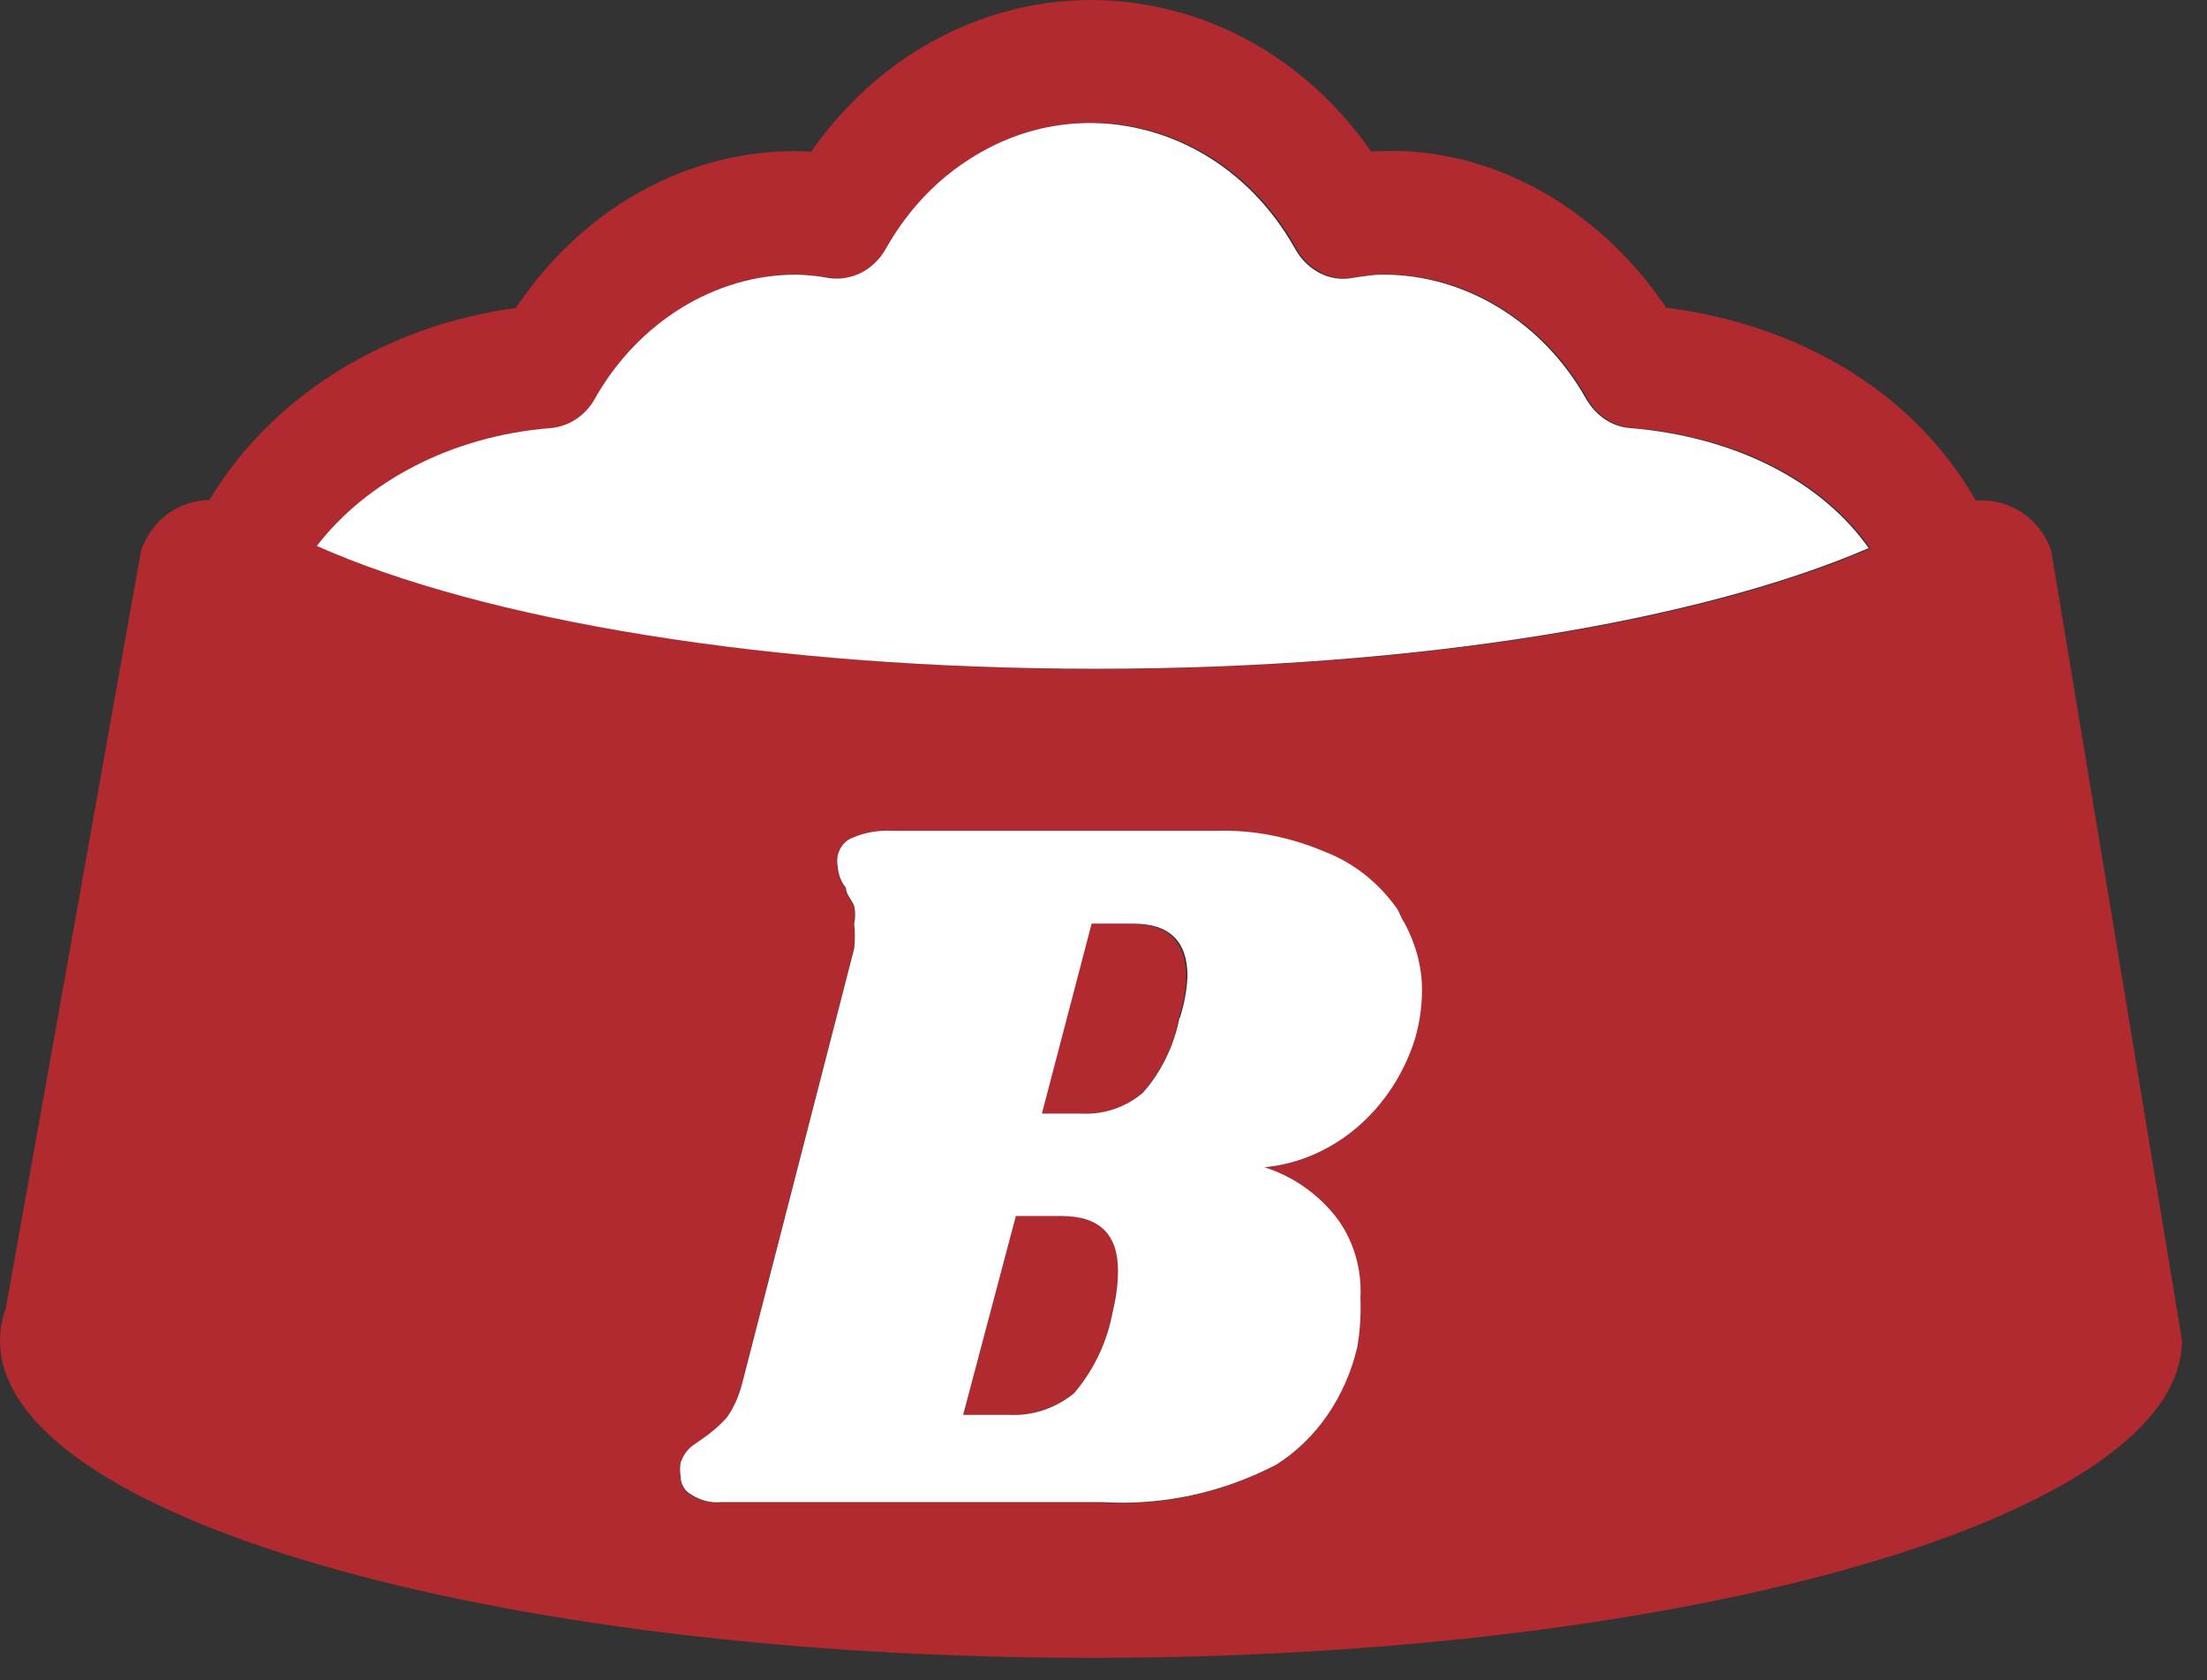 <svg width="67" height="51" viewBox="0 0 67 51" fill="none" xmlns="http://www.w3.org/2000/svg">
<rect x="0" y="0" width="67" height="51" fill="#333333" stroke="none"/>
<g clip-path="url(#clip0_8562_67823)">
<path d="M32.23 36.908H30.84L29.24 42.948H30.66C31.35 42.978 32.04 42.748 32.6 42.298C33.18 41.638 33.58 40.808 33.76 39.918V39.898C33.87 39.468 33.93 39.018 33.94 38.568C33.94 37.458 33.37 36.908 32.23 36.908Z" fill="#B02A2F"/>
<path d="M34.379 28.037H33.119L31.609 33.807H32.839C33.499 33.847 34.149 33.627 34.669 33.177C35.239 32.557 35.629 31.777 35.779 30.927V30.907C35.919 30.507 35.999 30.087 36.009 29.657C36.009 28.577 35.449 28.047 34.359 28.047L34.379 28.037Z" fill="#B02A2F"/>
<path d="M64.15 28.038L63.32 23.038L62.27 16.708C61.89 15.668 60.94 15.118 59.98 15.198C58.23 12.098 54.88 9.898 50.58 9.338C48.58 6.358 45.32 4.448 41.9 4.588C41.81 4.588 41.72 4.588 41.63 4.608C40.14 2.468 38.05 0.958 35.63 0.328C32.86 -0.402 29.98 0.098 27.53 1.728C26.41 2.478 25.42 3.468 24.62 4.608C24.51 4.608 24.4 4.588 24.29 4.588C20.8 4.538 17.66 6.368 15.66 9.348C11.53 9.918 8.17 12.148 6.36 15.178C5.58 15.198 4.83 15.598 4.42 16.398C4.37 16.488 4.33 16.578 4.29 16.678L3.15 23.058L2.26 28.058L0.18 39.698C0.06 40.018 0 40.358 0 40.698C0 46.008 14.85 50.328 33.12 50.328C51.39 50.328 66.24 46.008 66.24 40.688L64.15 28.038ZM16.76 12.988C17.31 12.948 17.8 12.618 18.1 12.098C19.41 9.768 21.76 8.328 24.2 8.328H24.23C24.55 8.348 24.87 8.378 25.19 8.428C25.87 8.548 26.56 8.208 26.93 7.548C27.53 6.468 28.36 5.568 29.34 4.908C31 3.798 32.96 3.448 34.85 3.948C36.75 4.448 38.35 5.728 39.36 7.548C39.73 8.198 40.41 8.548 41.1 8.428C41.42 8.368 41.74 8.338 42 8.328H42.04C44.53 8.328 46.88 9.768 48.19 12.098C48.48 12.618 48.98 12.938 49.53 12.988C52.79 13.248 55.38 14.638 56.78 16.648C51.71 18.848 43.12 20.308 33.33 20.308C23.54 20.308 14.73 18.828 9.68 16.578C11.16 14.638 13.75 13.248 16.78 12.998L16.76 12.988ZM42.94 31.538C42.26 33.718 40.46 35.248 38.37 35.448C39.19 35.698 39.93 36.208 40.5 36.908C41.05 37.598 41.33 38.498 41.28 39.418C41.3 39.918 41.28 40.428 41.18 40.928C40.83 42.438 39.94 43.718 38.71 44.488C37.07 45.338 35.27 45.718 33.45 45.618H21.88C21.57 45.638 21.26 45.558 20.99 45.398C20.78 45.298 20.66 45.068 20.65 44.828C20.63 44.688 20.63 44.558 20.65 44.428C20.71 44.208 20.85 44.028 21.02 43.898L21.31 43.698C21.57 43.518 21.82 43.308 22.04 43.068C22.26 42.758 22.43 42.398 22.52 42.018L25.92 28.808C25.95 28.558 25.95 28.308 25.92 28.058C25.96 27.878 25.96 27.688 25.92 27.508C25.85 27.328 25.67 27.158 25.67 26.958C25.53 26.778 25.44 26.548 25.42 26.308C25.4 26.208 25.4 26.088 25.42 25.978C25.48 25.718 25.66 25.508 25.9 25.428C26.27 25.278 26.66 25.208 27.06 25.228H36.95C38.07 25.208 39.2 25.428 40.24 25.878C41.08 26.208 41.83 26.798 42.39 27.578C42.49 27.718 42.54 27.898 42.62 28.058C42.95 28.678 43.15 29.368 43.15 30.088C43.15 30.568 43.09 31.058 42.94 31.538Z" fill="#B02A2F"/>
<path d="M56.739 16.653C55.329 14.644 52.739 13.265 49.489 12.995C48.939 12.955 48.449 12.625 48.149 12.105C46.839 9.777 44.489 8.337 41.999 8.337H41.959C41.699 8.337 41.379 8.387 41.059 8.437C40.379 8.567 39.689 8.217 39.319 7.558C38.299 5.738 36.699 4.459 34.809 3.959C32.909 3.459 30.959 3.799 29.299 4.919C28.319 5.568 27.489 6.488 26.889 7.558C26.519 8.207 25.839 8.547 25.149 8.437C24.829 8.377 24.509 8.347 24.189 8.337H24.159C21.719 8.337 19.369 9.777 18.059 12.105C17.769 12.625 17.269 12.945 16.719 12.995C13.689 13.235 11.109 14.634 9.619 16.573C14.659 18.823 23.379 20.302 33.269 20.302C43.069 20.302 51.649 18.832 56.719 16.643L56.739 16.653Z" fill="white"/>
<path d="M42.4 27.569C41.84 26.789 41.099 26.2 40.249 25.87C39.2 25.42 38.08 25.19 36.959 25.22H27.07C26.669 25.2 26.27 25.27 25.91 25.42C25.669 25.5 25.489 25.71 25.43 25.97C25.41 26.08 25.41 26.19 25.43 26.3C25.45 26.54 25.529 26.77 25.68 26.949C25.68 27.149 25.86 27.319 25.93 27.499C25.97 27.679 25.97 27.869 25.93 28.049C25.959 28.299 25.959 28.549 25.93 28.799L22.529 42.003C22.43 42.383 22.279 42.742 22.049 43.052C21.829 43.292 21.579 43.502 21.32 43.682L21.029 43.882C20.86 44.012 20.73 44.192 20.66 44.412C20.64 44.551 20.64 44.681 20.66 44.811C20.66 45.061 20.799 45.281 21 45.381C21.27 45.551 21.579 45.631 21.89 45.601H33.469C35.279 45.711 37.09 45.321 38.73 44.472C39.959 43.702 40.84 42.422 41.2 40.913C41.289 40.423 41.319 39.914 41.3 39.404C41.349 38.484 41.069 37.585 40.52 36.895C39.95 36.195 39.209 35.696 38.389 35.436C40.48 35.236 42.279 33.696 42.959 31.527C43.099 31.047 43.169 30.548 43.169 30.048C43.169 29.328 42.969 28.639 42.639 28.019C42.539 27.889 42.499 27.719 42.4 27.569ZM33.76 39.904V39.924C33.58 40.813 33.169 41.643 32.599 42.303C32.039 42.752 31.36 42.982 30.66 42.952H29.239L30.84 36.915H32.23C33.37 36.915 33.94 37.465 33.94 38.574C33.94 39.024 33.87 39.464 33.76 39.904ZM35.8 30.908V30.928C35.63 31.777 35.239 32.567 34.69 33.177C34.169 33.616 33.52 33.836 32.859 33.806H31.63L33.139 28.039H34.4C35.499 28.039 36.05 28.569 36.05 29.638C36.029 30.068 35.95 30.488 35.819 30.898L35.8 30.908Z" fill="white"/>
</g>
<defs>
<clipPath id="clip0_8562_67823">
<rect width="66.25" height="50.328" fill="white"/>
</clipPath>
</defs>
</svg>
